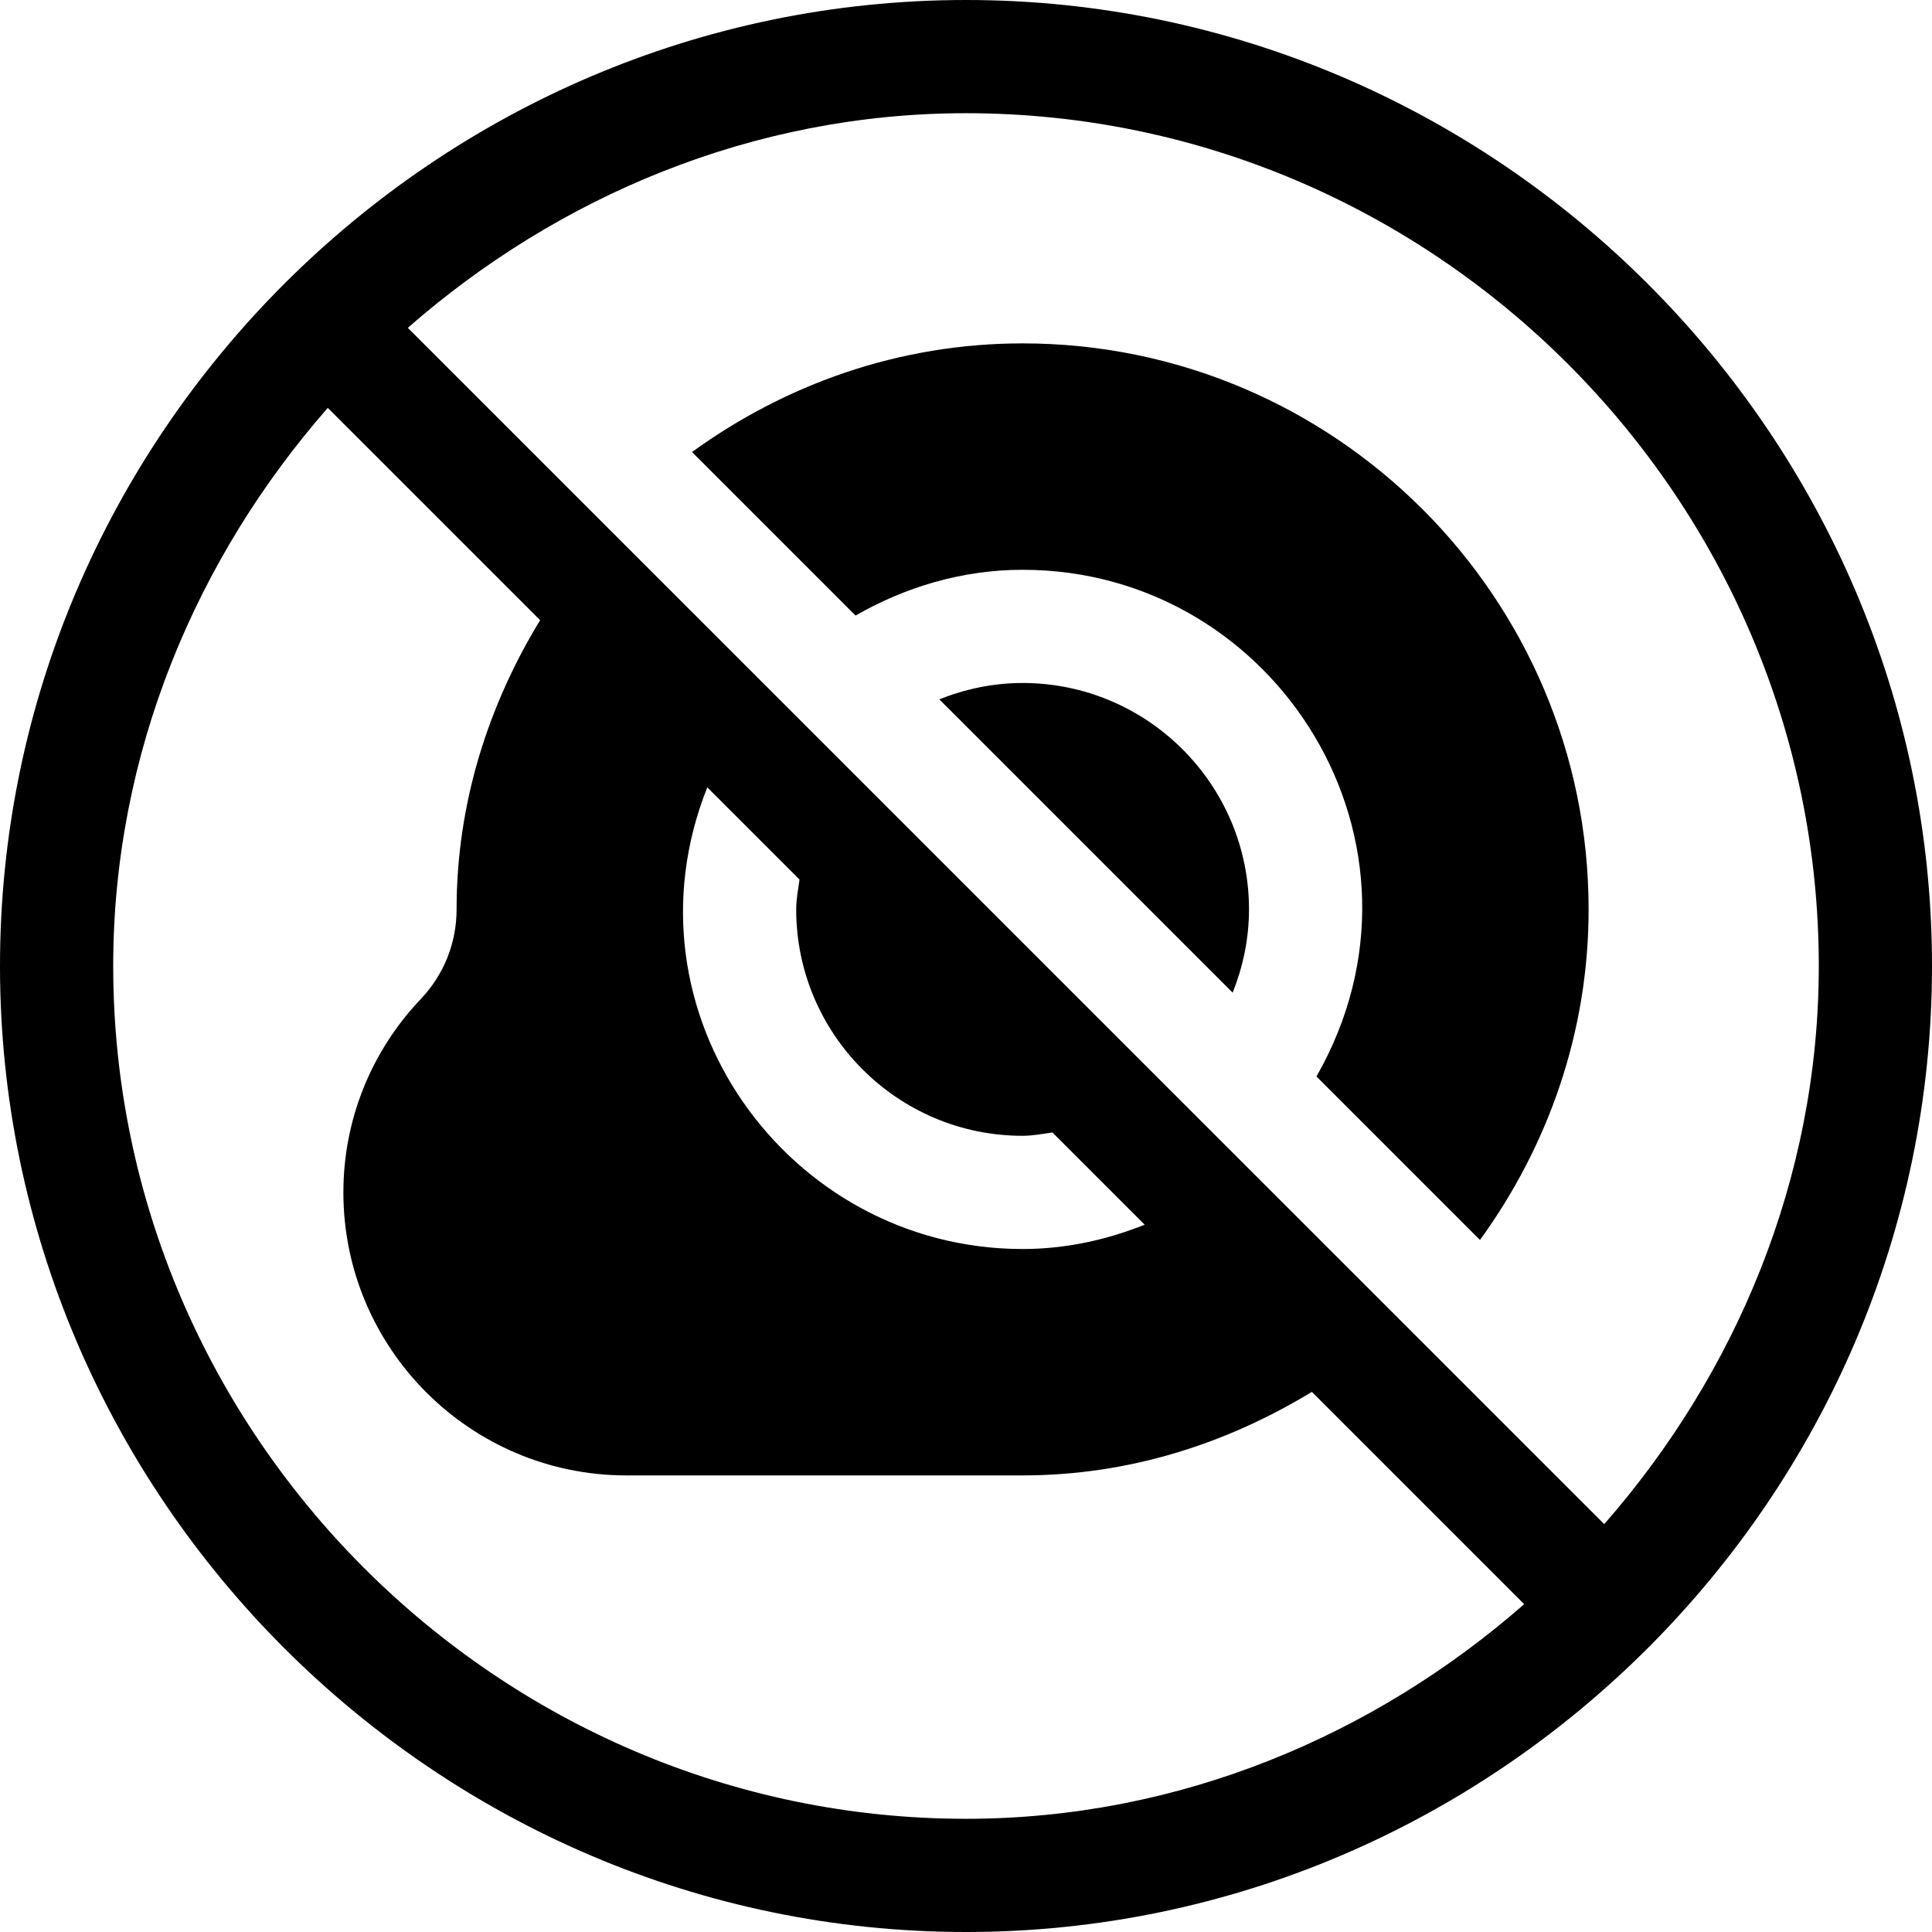 <svg id="Capa_1" enable-background="new 0 0 512 512" height="512" viewBox="0 0 512 512" width="512" xmlns="http://www.w3.org/2000/svg"><g><path d="m256 0c-140.596 0-256 115.39-256 256s115.404 256 256 256 256-115.39 256-256-115.404-256-256-256zm-226 256c0-56.642 22.196-108.314 56.865-147.909l56.27 56.265c-13.688 22.485-22.135 48.437-22.135 76.644 0 8.892-3.369 17.314-9.492 23.76-13.213 13.901-20.508 32.109-20.508 51.24 0 41.353 33.633 75 75 75h105c28.211 0 54.166-8.448 76.655-22.143l56.268 56.263c-39.596 34.676-91.274 56.88-147.923 56.88-124.072 0-226-101.928-226-226zm241 45c2.719 0 5.29-.518 7.906-.884l24.446 24.443c-10.05 4.008-20.879 6.441-32.352 6.441-62.16 0-107.316-62.76-83.56-122.346l24.443 24.443c-.367 2.615-.883 5.186-.883 7.903 0 33.091 26.924 60 60 60zm154.135 102.909-317.059-317.029c39.597-34.676 91.275-56.88 147.924-56.88 124.072 0 226 101.928 226 226 0 56.642-22.196 108.314-56.865 147.909z"/><path d="m271 181c-7.806 0-15.222 1.606-22.07 4.33l77.739 77.739c2.725-6.846 4.33-14.262 4.33-22.07.001-33.09-26.923-59.999-59.999-59.999z"/><path d="m271 91c-32.785 0-62.897 10.875-87.607 28.792l43.332 43.332c13.129-7.497 28.103-12.124 44.275-12.124 67.497 0 112.904 72.931 77.877 134.275l43.332 43.334c17.916-24.71 28.791-54.824 28.791-87.609 0-82.705-67.295-150-150-150z"/></g></svg>